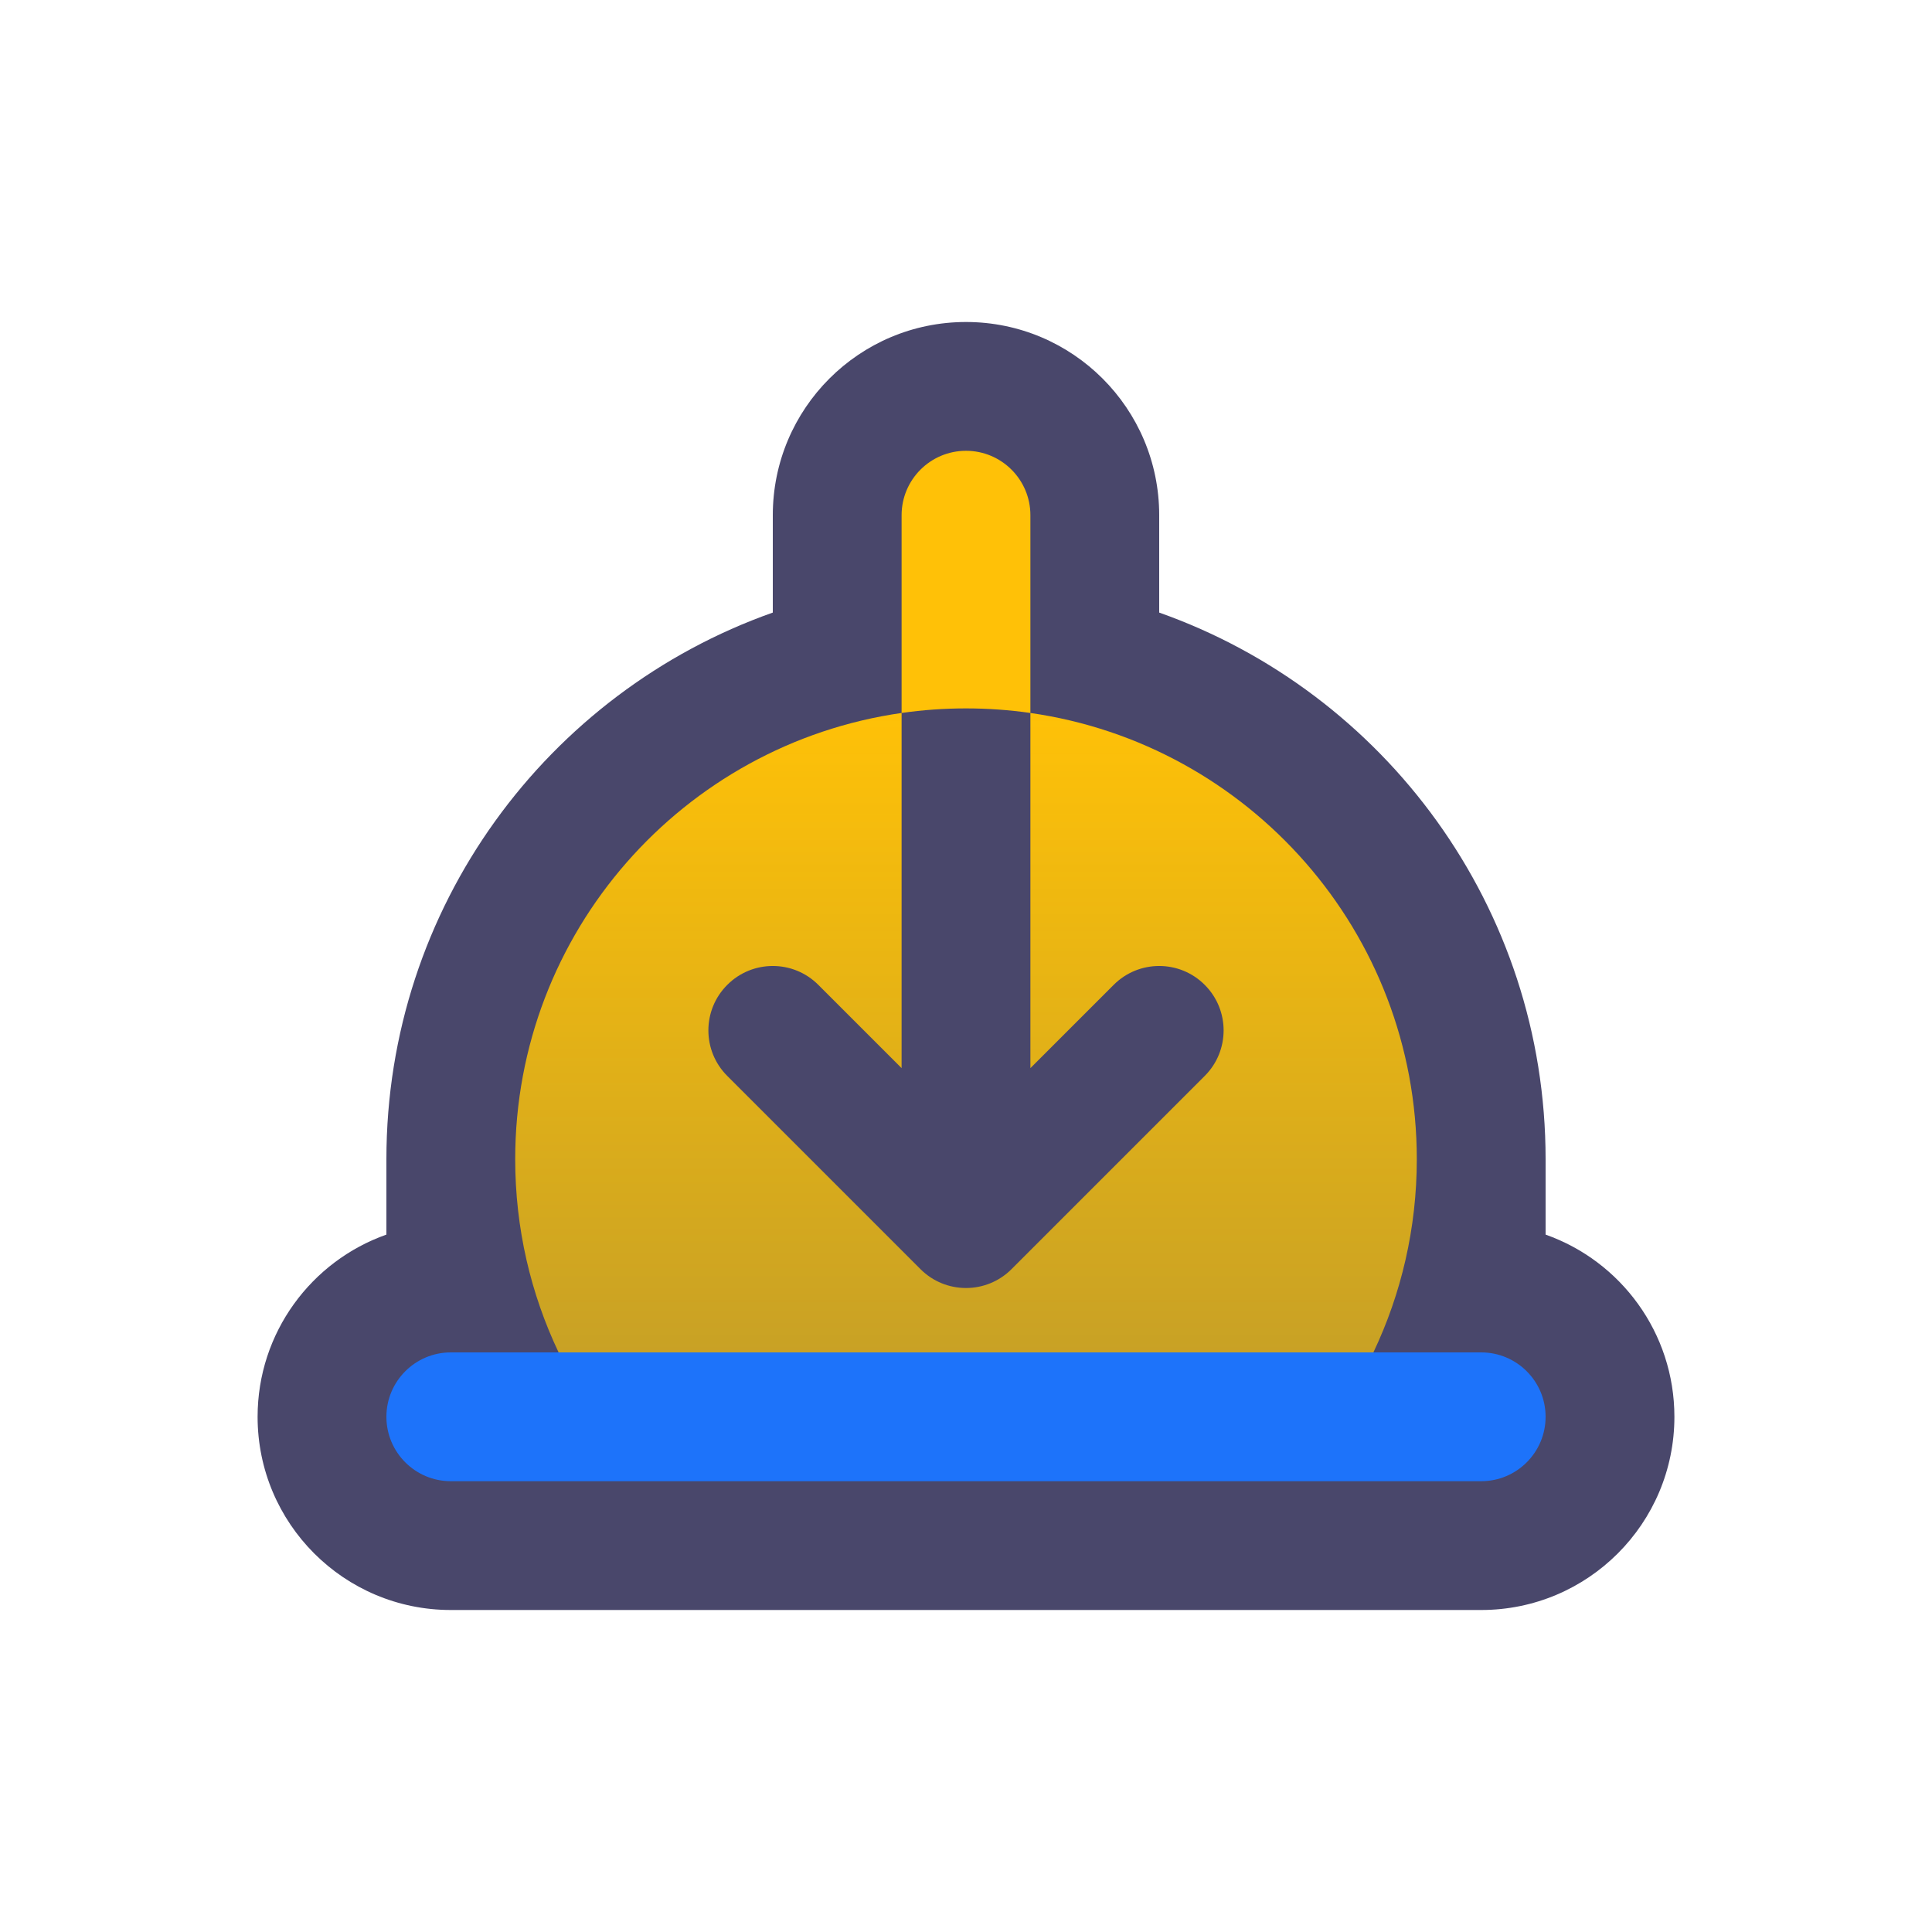 <svg width="30" height="30" viewBox="0 0 30 30" fill="none" xmlns="http://www.w3.org/2000/svg">
<path d="M18 8C18 6.343 16.657 5 15 5C13.343 5 12 6.343 12 8V9.512C8.504 10.748 6 14.081 6 18V19.171C4.835 19.582 4 20.694 4 22C4 23.657 5.343 25 7 25H23C24.657 25 26 23.657 26 22C26 20.694 25.165 19.582 24 19.171V18C24 14.081 21.496 10.748 18 9.512V8Z" fill="#49476B"/>
<path d="M6 22C6 21.448 6.448 21 7 21H23C23.552 21 24 21.448 24 22C24 22.552 23.552 23 23 23H7C6.448 23 6 22.552 6 22Z" fill="#1D73FA"/>
<path d="M22 18C22 19.074 21.758 20.091 21.326 21H8.674C8.242 20.091 8 19.074 8 18C8 14.473 10.608 11.556 14 11.071V16.586L12.707 15.293C12.317 14.902 11.683 14.902 11.293 15.293C10.902 15.683 10.902 16.317 11.293 16.707L14.293 19.707C14.683 20.098 15.317 20.098 15.707 19.707L18.707 16.707C19.098 16.317 19.098 15.683 18.707 15.293C18.317 14.902 17.683 14.902 17.293 15.293L16 16.586V11.071C19.392 11.556 22 14.473 22 18Z" fill="url(#paint0_linear_1903_16614)"/>
<path d="M16 8C16 7.448 15.552 7 15 7C14.448 7 14 7.448 14 8V11.071C14.327 11.024 14.661 11 15 11C15.339 11 15.673 11.024 16 11.071V8Z" fill="#FFC107"/>
<defs>
<linearGradient id="paint0_linear_1903_16614" x1="15" y1="11" x2="15" y2="21" gradientUnits="userSpaceOnUse">
<stop stop-color="#FFC107"/>
<stop offset="1" stop-color="#FFC807" stop-opacity="0.7"/>
</linearGradient>
</defs>
</svg>
